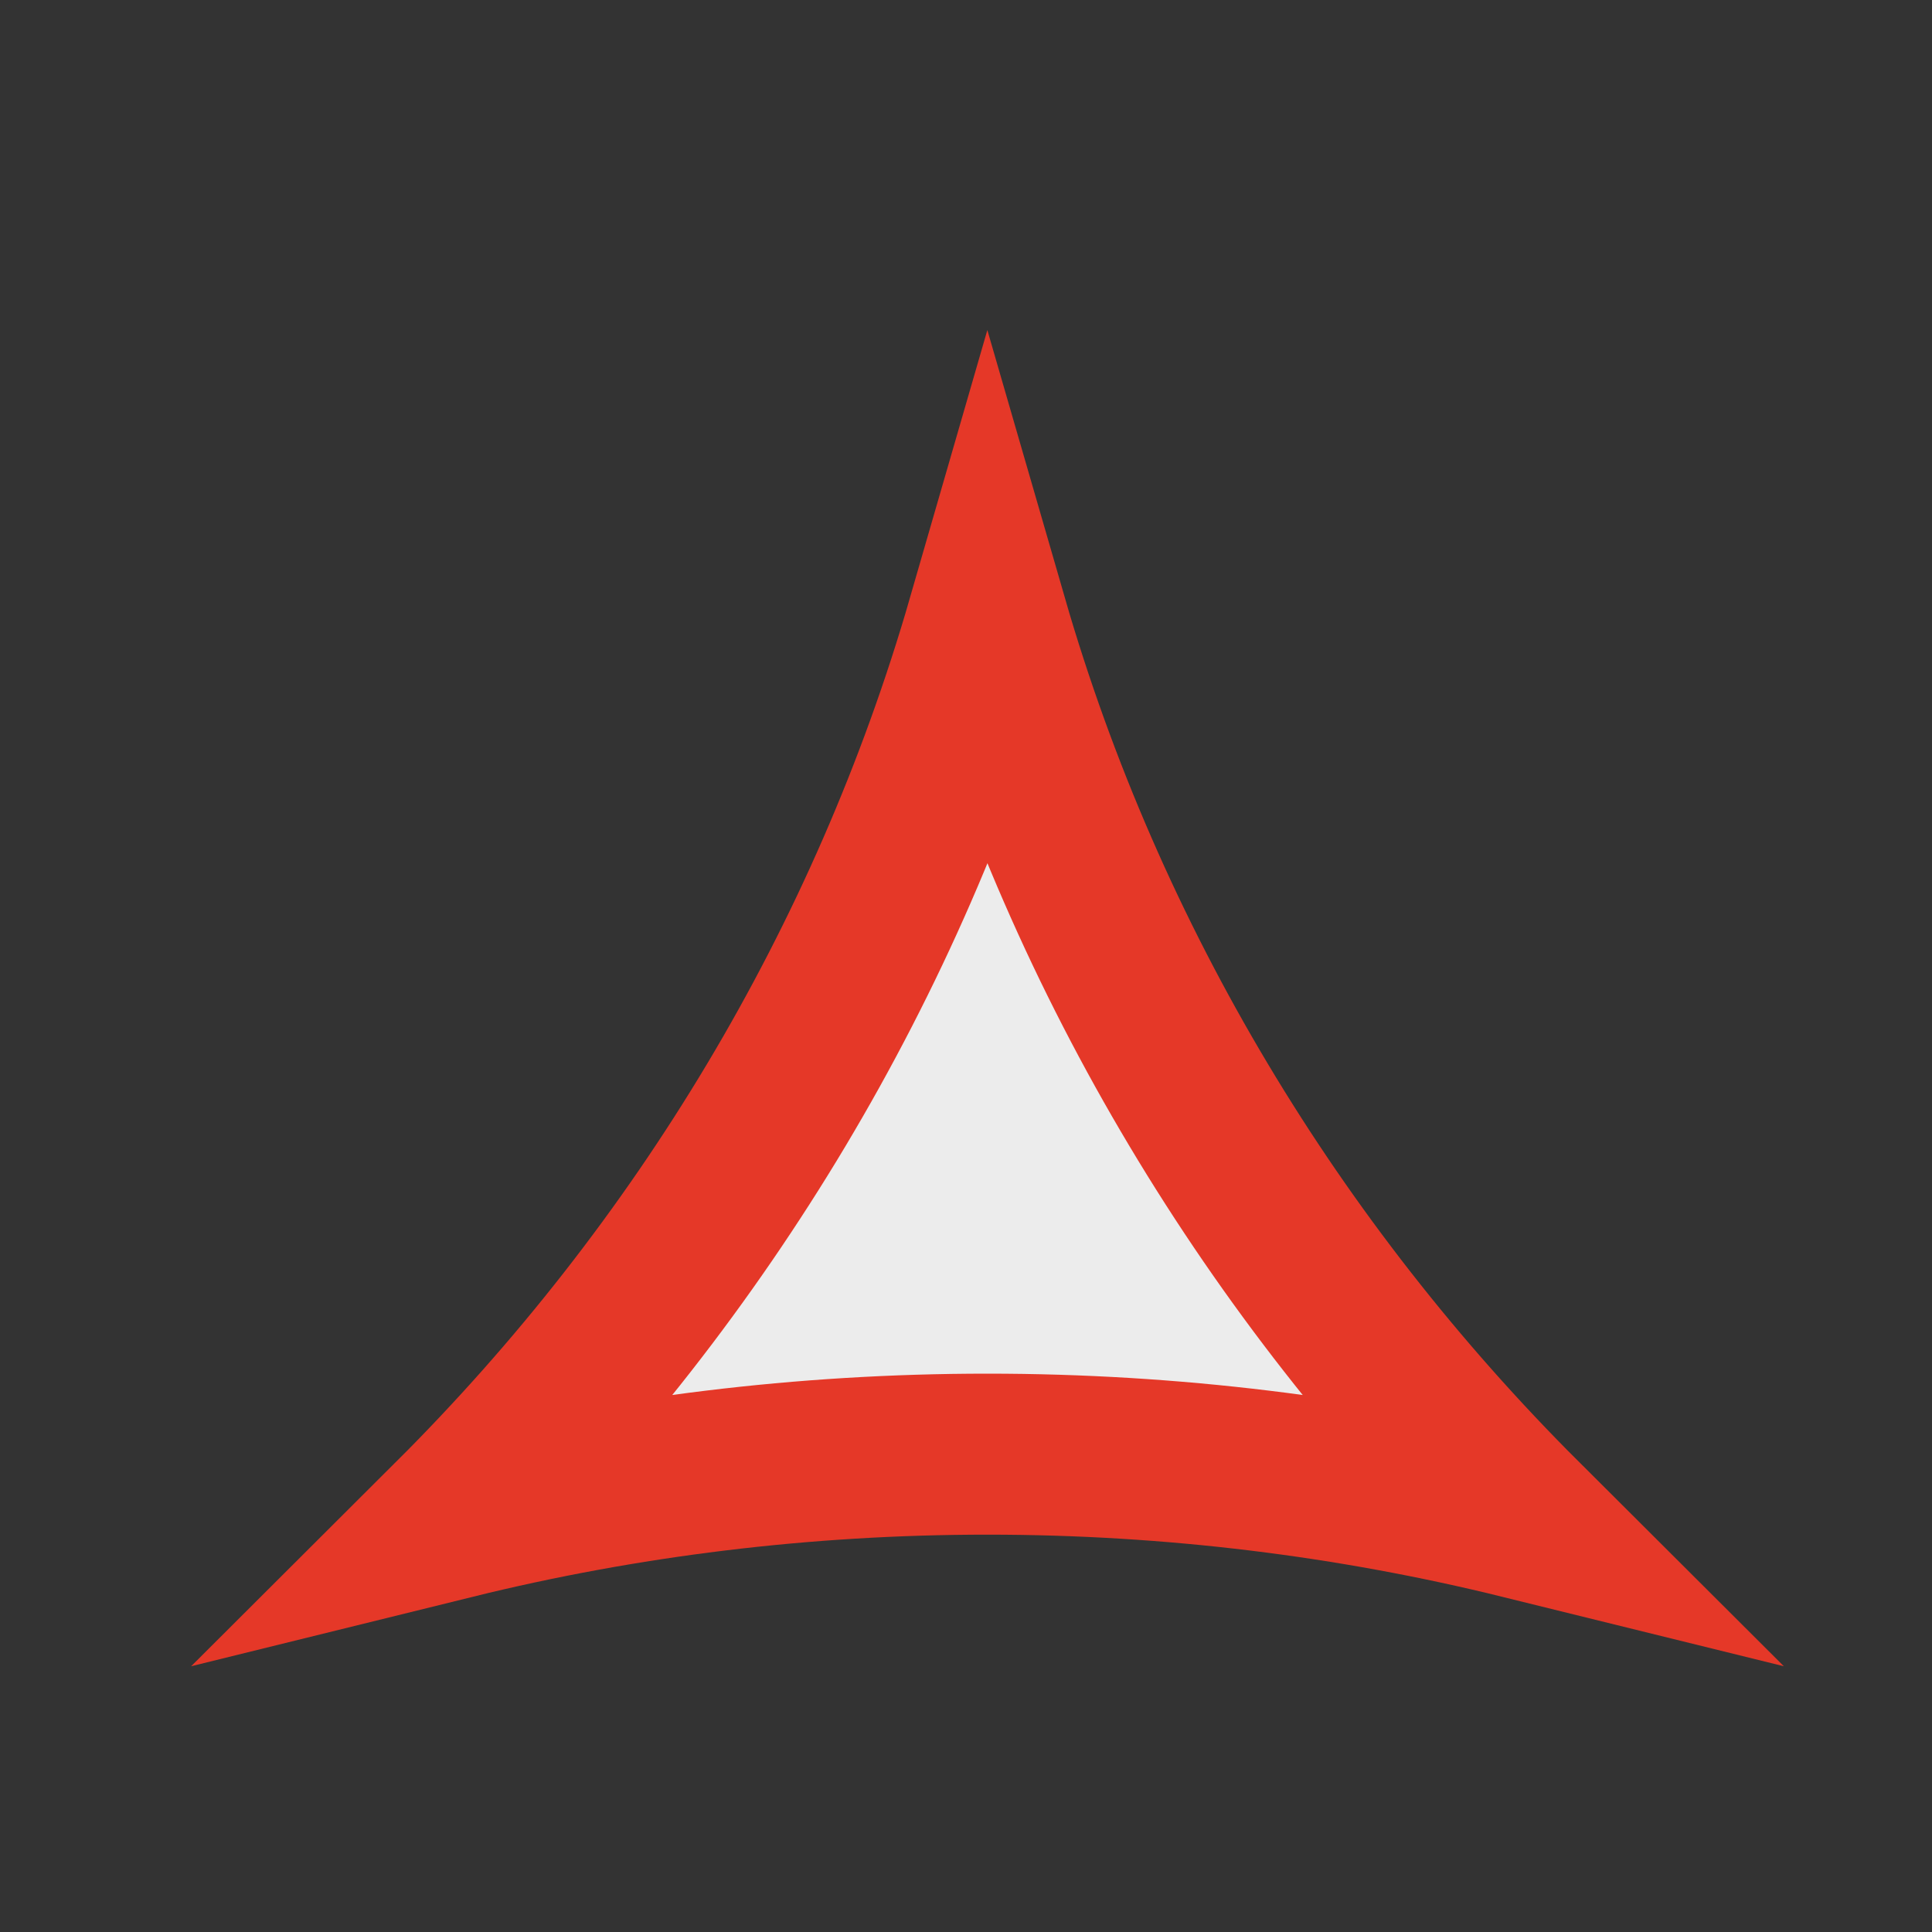 <svg width="12" height="12" viewBox="0 0 12 12" fill="none" xmlns="http://www.w3.org/2000/svg">
<rect x="0" y="0" width="12" height="12" fill="#333333" stroke="none"/>
<path d="M6.133 9.032C4.988 9.032 3.876 9.171 2.814 9.433C4.359 7.892 5.517 5.982 6.133 3.85C6.75 5.982 7.908 7.892 9.453 9.433C8.391 9.171 7.279 9.032 6.133 9.032Z" fill="#ECECEC" stroke="#E53828"/>
</svg>
